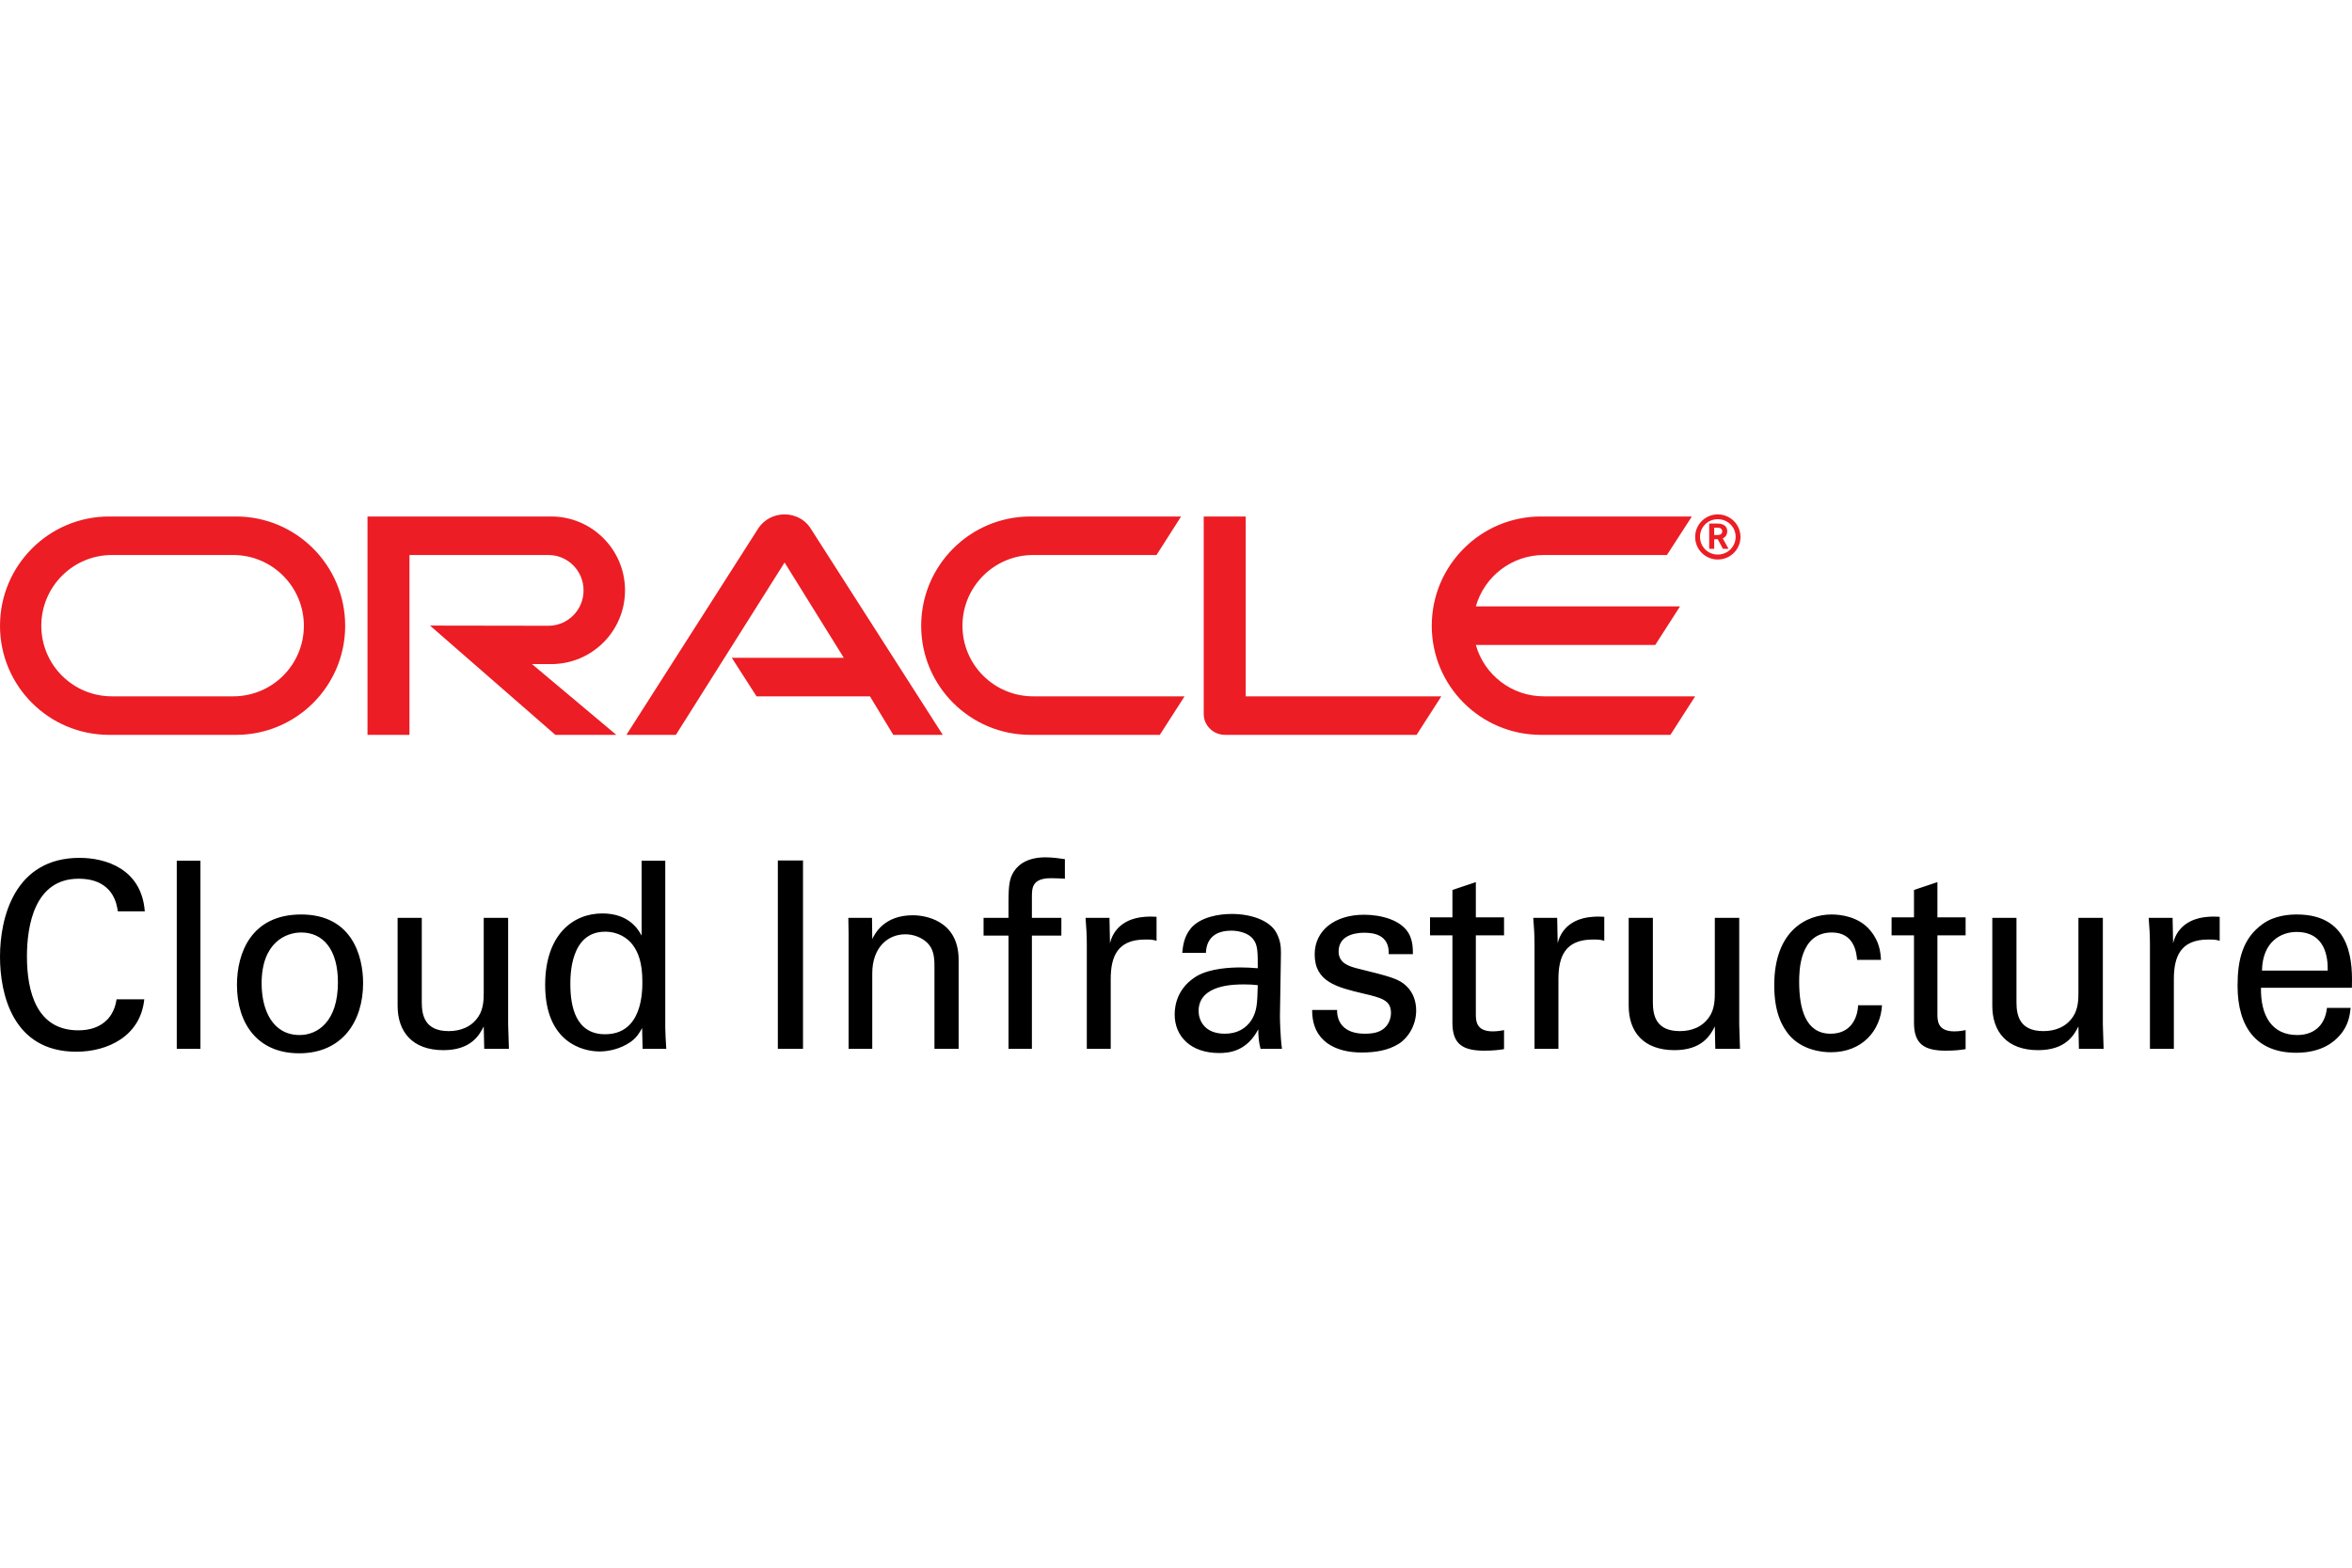 <?xml version="1.0" encoding="UTF-8"?>
<svg width="192px" height="128px" viewBox="0 0 192 128" version="1.1" xmlns="http://www.w3.org/2000/svg" xmlns:xlink="http://www.w3.org/1999/xlink">
    <!-- Generator: Sketch 52.6 (67491) - http://www.bohemiancoding.com/sketch -->
    <title>Provider/OracleCI/oci-128</title>
    <desc>Created with Sketch.</desc>
    <g id="Provider/OracleCI/oci-128" stroke="none" stroke-width="1" fill="none" fill-rule="evenodd">
        <path d="M11.82,74.41 L9.62,74.41 C9.538,73.877 9.271,71.747 6.413,71.747 C2.837,71.747 2.199,75.539 2.199,78.096 C2.199,80.993 3.001,84.125 6.393,84.125 C7.297,84.125 8.161,83.891 8.798,83.209 C9.332,82.613 9.456,81.952 9.517,81.59 L11.778,81.59 C11.47,84.615 8.777,85.872 6.228,85.872 C1.007,85.872 0,81.1 0,78.117 C0,74.879 1.213,70.043 6.496,70.043 C8.592,70.043 11.552,70.916 11.82,74.41 Z M14.43,85.638 L14.43,70.277 L16.362,70.277 L16.362,85.638 L14.43,85.638 Z M19.343,80.418 C19.343,77.776 20.535,74.666 24.585,74.666 C28.716,74.666 29.641,78.032 29.641,80.269 C29.641,83.401 27.935,86 24.42,86 C21.008,86 19.343,83.55 19.343,80.418 Z M21.357,80.29 C21.357,82.485 22.262,84.509 24.461,84.509 C25.921,84.509 27.586,83.422 27.586,80.205 C27.586,77.542 26.394,76.136 24.585,76.136 C23.351,76.136 21.357,76.945 21.357,80.29 Z M32.458,74.943 L34.431,74.943 L34.431,81.824 C34.431,82.868 34.657,84.189 36.63,84.189 C37.596,84.189 38.501,83.848 39.056,82.996 C39.488,82.357 39.488,81.526 39.488,80.993 L39.488,74.943 L41.481,74.943 L41.481,83.635 C41.481,83.848 41.523,85.041 41.543,85.638 L39.529,85.638 L39.488,83.806 C39.118,84.551 38.419,85.744 36.199,85.744 C33.65,85.744 32.458,84.232 32.458,82.123 L32.458,74.943 Z M52.376,76.391 L52.376,70.277 L54.308,70.277 L54.308,83.933 C54.308,84.168 54.349,85.084 54.39,85.638 L52.458,85.638 L52.417,83.933 C52.253,84.232 52.027,84.679 51.492,85.063 C50.649,85.659 49.642,85.851 48.943,85.851 C47.566,85.851 44.503,85.105 44.503,80.418 C44.503,76.349 46.744,74.581 49.169,74.581 C51.389,74.581 52.129,75.944 52.376,76.391 Z M52.438,80.141 C52.438,78.586 52.088,77.734 51.657,77.158 C51.245,76.605 50.485,76.072 49.395,76.072 C46.559,76.072 46.559,79.63 46.559,80.354 C46.559,82.25 47.032,84.445 49.395,84.445 C52.438,84.445 52.438,80.972 52.438,80.141 Z M63.497,85.638 L63.497,70.256 L65.552,70.256 L65.552,85.638 L63.497,85.638 Z M69.273,85.638 L69.273,76.178 L69.252,74.943 L71.185,74.943 L71.205,76.668 C71.431,76.221 72.171,74.73 74.515,74.73 C75.44,74.73 78.256,75.092 78.256,78.373 L78.256,85.638 L76.282,85.638 L76.282,78.842 C76.282,78.138 76.2,77.499 75.727,77.009 C75.234,76.519 74.556,76.285 73.898,76.285 C72.5,76.285 71.205,77.329 71.205,79.481 L71.205,85.638 L69.273,85.638 Z M86.93,70.149 L86.93,71.747 C86.601,71.726 86.19,71.704 85.8,71.704 C84.237,71.704 84.237,72.514 84.237,73.26 L84.237,74.943 L86.642,74.943 L86.642,76.391 L84.237,76.391 L84.237,85.638 L82.326,85.638 L82.326,76.391 L80.291,76.391 L80.291,74.943 L82.326,74.943 L82.326,73.728 C82.326,72.258 82.408,71.726 82.757,71.172 C83.189,70.49 84.011,70 85.347,70 C85.902,70 86.519,70.085 86.93,70.149 Z M88.719,85.638 L88.719,77.116 C88.719,76.391 88.677,75.646 88.616,74.943 L90.569,74.943 L90.61,77.009 C90.98,75.518 92.213,75.028 93.076,74.9 C93.652,74.815 94.084,74.836 94.412,74.858 L94.412,76.818 C94.31,76.775 94.186,76.754 94.042,76.732 C93.899,76.711 93.714,76.711 93.487,76.711 C91.206,76.711 90.671,78.117 90.671,79.949 L90.671,85.638 L88.719,85.638 Z M104.649,85.638 L102.902,85.638 C102.758,85.105 102.717,84.594 102.717,84.04 C101.792,85.808 100.394,85.979 99.531,85.979 C97.167,85.979 95.892,84.594 95.892,82.826 C95.892,81.973 96.18,80.61 97.701,79.694 C98.811,79.055 100.456,78.991 101.278,78.991 C101.771,78.991 102.08,79.012 102.676,79.055 C102.676,77.734 102.676,77.158 102.306,76.69 C101.915,76.157 101.073,75.987 100.518,75.987 C98.565,75.987 98.462,77.372 98.441,77.798 L96.509,77.798 C96.571,77.244 96.633,76.498 97.229,75.774 C98.01,74.879 99.469,74.623 100.559,74.623 C102.059,74.623 103.663,75.113 104.218,76.2 C104.546,76.839 104.567,77.35 104.567,77.84 L104.485,82.953 C104.485,83.124 104.505,84.551 104.649,85.638 Z M102.676,80.439 C102.326,80.397 102.039,80.375 101.566,80.375 C100.785,80.375 97.845,80.375 97.845,82.549 C97.845,83.23 98.256,84.402 99.983,84.402 C100.97,84.402 101.71,83.997 102.183,83.252 C102.614,82.527 102.635,81.931 102.676,80.439 Z M107.116,82.463 L109.151,82.463 C109.13,83.273 109.542,84.402 111.412,84.402 C112.214,84.402 112.81,84.253 113.221,83.72 C113.427,83.443 113.55,83.081 113.55,82.719 C113.55,81.675 112.83,81.483 111.289,81.121 C109.13,80.61 107.321,80.162 107.321,77.925 C107.321,75.965 108.966,74.687 111.35,74.687 C112.645,74.687 114.454,75.071 115.071,76.349 C115.338,76.945 115.338,77.457 115.338,77.904 L113.365,77.904 C113.427,76.285 112.07,76.157 111.371,76.157 C111.083,76.157 109.274,76.157 109.274,77.691 C109.274,78.671 110.199,78.905 110.734,79.055 C113.591,79.758 114.208,79.928 114.824,80.525 C115.4,81.079 115.605,81.824 115.605,82.506 C115.605,83.699 114.968,84.722 114.208,85.212 C113.303,85.787 112.214,85.936 111.145,85.936 C109.048,85.936 107.095,85.041 107.116,82.463 Z M116.736,76.37 L116.736,74.9 L118.565,74.9 L118.565,72.663 L120.477,72.024 L120.477,74.9 L122.779,74.9 L122.779,76.37 L120.477,76.37 L120.477,82.783 C120.477,83.316 120.477,84.21 121.854,84.21 C122.245,84.21 122.615,84.146 122.779,84.104 L122.779,85.659 C122.43,85.723 121.875,85.787 121.176,85.787 C119.408,85.787 118.565,85.254 118.565,83.507 L118.565,76.37 L116.736,76.37 Z M125.267,85.638 L125.267,77.116 C125.267,76.391 125.226,75.646 125.164,74.943 L127.117,74.943 L127.158,77.009 C127.528,75.518 128.761,75.028 129.624,74.9 C130.2,74.815 130.632,74.836 130.961,74.858 L130.961,76.818 C130.858,76.775 130.734,76.754 130.591,76.732 C130.447,76.711 130.262,76.711 130.036,76.711 C127.754,76.711 127.219,78.117 127.219,79.949 L127.219,85.638 L125.267,85.638 Z M132.954,74.943 L134.928,74.943 L134.928,81.824 C134.928,82.868 135.154,84.189 137.127,84.189 C138.093,84.189 138.998,83.848 139.553,82.996 C139.985,82.357 139.985,81.526 139.985,80.993 L139.985,74.943 L141.978,74.943 L141.978,83.635 C141.978,83.848 142.02,85.041 142.04,85.638 L140.026,85.638 L139.985,83.806 C139.615,84.551 138.916,85.744 136.696,85.744 C134.147,85.744 132.954,84.232 132.954,82.123 L132.954,74.943 Z M153.551,78.373 L151.599,78.373 C151.557,77.883 151.414,76.136 149.543,76.136 C146.871,76.136 146.871,79.353 146.871,80.162 C146.871,82.357 147.385,84.402 149.44,84.402 C151.085,84.402 151.64,83.124 151.681,82.08 L153.634,82.08 C153.51,84.168 152.01,85.915 149.461,85.915 C148.762,85.915 147.158,85.766 146.069,84.53 C145.452,83.784 144.836,82.655 144.836,80.439 C144.836,75.987 147.467,74.666 149.522,74.666 C150.201,74.666 151.742,74.815 152.688,75.987 C153.449,76.903 153.51,77.776 153.551,78.373 Z M154.415,76.37 L154.415,74.9 L156.244,74.9 L156.244,72.663 L158.156,72.024 L158.156,74.9 L160.458,74.9 L160.458,76.37 L158.156,76.37 L158.156,82.783 C158.156,83.316 158.156,84.21 159.533,84.21 C159.924,84.21 160.294,84.146 160.458,84.104 L160.458,85.659 C160.109,85.723 159.554,85.787 158.855,85.787 C157.087,85.787 156.244,85.254 156.244,83.507 L156.244,76.37 L154.415,76.37 Z M162.637,74.943 L164.61,74.943 L164.61,81.824 C164.61,82.868 164.836,84.189 166.81,84.189 C167.776,84.189 168.68,83.848 169.235,82.996 C169.667,82.357 169.667,81.526 169.667,80.993 L169.667,74.943 L171.661,74.943 L171.661,83.635 C171.661,83.848 171.702,85.041 171.723,85.638 L169.708,85.638 L169.667,83.806 C169.297,84.551 168.598,85.744 166.378,85.744 C163.829,85.744 162.637,84.232 162.637,82.123 L162.637,74.943 Z M175.505,85.638 L175.505,77.116 C175.505,76.391 175.464,75.646 175.402,74.943 L177.355,74.943 L177.396,77.009 C177.766,75.518 178.999,75.028 179.863,74.9 C180.438,74.815 180.87,74.836 181.199,74.858 L181.199,76.818 C181.096,76.775 180.973,76.754 180.829,76.732 C180.685,76.711 180.5,76.711 180.274,76.711 C177.992,76.711 177.458,78.117 177.458,79.949 L177.458,85.638 L175.505,85.638 Z M191.991,80.652 L184.57,80.652 C184.529,82.868 185.413,84.509 187.53,84.509 C188.784,84.509 189.791,83.827 189.956,82.293 L191.888,82.293 C191.826,82.826 191.744,83.699 191.004,84.53 C190.552,85.063 189.524,85.957 187.448,85.957 C184.2,85.957 182.658,83.87 182.658,80.482 C182.658,78.373 183.069,76.626 184.693,75.454 C185.68,74.73 186.913,74.666 187.509,74.666 C192.134,74.666 192.032,78.905 191.991,80.652 Z M184.652,79.246 L190.017,79.246 C190.038,78.224 189.853,76.093 187.468,76.093 C186.214,76.093 184.693,76.881 184.652,79.246 Z" id="Cloud-Infrastructure" fill="#000000"></path>
        <path d="M126.022,56.855 C123.391,56.855 121.158,55.091 120.476,52.658 L135.123,52.658 L137.143,49.513 L120.476,49.513 C121.158,47.094 123.391,45.316 126.022,45.316 L136.076,45.316 L138.11,42.171 L125.795,42.171 C120.874,42.171 116.878,46.169 116.878,51.093 C116.878,56.016 120.874,60 125.795,60 L136.36,60 L138.38,56.855 L126.022,56.855 Z M84.114,60 C79.194,60 75.198,56.016 75.198,51.093 C75.198,46.169 79.194,42.171 84.114,42.171 L96.415,42.171 L94.41,45.316 L84.341,45.316 C81.156,45.316 78.568,47.905 78.568,51.093 C78.568,54.28 81.156,56.855 84.341,56.855 L96.699,56.855 L94.68,60 L84.114,60 Z M19.037,56.855 C22.224,56.855 24.805,54.28 24.805,51.093 C24.805,47.905 22.224,45.316 19.037,45.316 L9.14,45.316 C5.954,45.316 3.372,47.905 3.372,51.093 C3.372,54.28 5.954,56.855 9.14,56.855 L19.037,56.855 Z M8.911,60 C3.992,60 -4.26325641e-14,56.016 -4.26325641e-14,51.093 C-4.26325641e-14,46.169 3.992,42.171 8.911,42.171 L19.268,42.171 C24.188,42.171 28.177,46.169 28.177,51.093 C28.177,56.016 24.188,60 19.268,60 L8.911,60 Z M44.993,54.223 C48.321,54.223 51.022,51.534 51.022,48.204 C51.022,44.874 48.321,42.171 44.993,42.171 L30,42.171 L30,60 L33.426,60 L33.426,45.316 L44.765,45.316 C46.358,45.316 47.638,46.61 47.638,48.204 C47.638,49.798 46.358,51.093 44.765,51.093 L35.104,51.078 L45.334,60 L50.311,60 L43.429,54.223 L44.993,54.223 Z M101.691,56.855 L101.691,42.171 L98.263,42.171 L98.263,58.292 C98.263,58.734 98.434,59.161 98.761,59.488 C99.088,59.815 99.529,60 100.013,60 L115.641,60 L117.661,56.855 L101.691,56.855 Z M59.739,53.711 L68.883,53.711 L64.048,45.927 L55.175,60 L51.136,60 L61.93,43.096 C62.399,42.413 63.181,42 64.048,42 C64.888,42 65.67,42.398 66.124,43.067 L76.961,60 L72.922,60 L71.016,56.855 L61.759,56.855 L59.739,53.711 Z M140.223,45.684 C139.209,45.684 138.38,44.861 138.38,43.842 C138.38,42.823 139.209,42 140.223,42 C141.251,42 142.08,42.823 142.08,43.842 C142.08,44.861 141.251,45.684 140.223,45.684 Z M140.052,42.745 C140.342,42.745 140.46,42.758 140.592,42.81 C140.961,42.928 141.001,43.254 141.001,43.385 C141.001,43.411 141.001,43.476 140.974,43.554 C140.961,43.633 140.908,43.79 140.724,43.907 C140.698,43.92 140.685,43.933 140.632,43.959 L141.106,44.809 L140.645,44.809 L140.223,44.025 L139.934,44.025 L139.934,44.809 L139.526,44.809 L139.526,42.745 L140.052,42.745 Z M140.197,43.685 C140.329,43.672 140.46,43.672 140.539,43.554 C140.579,43.502 140.592,43.45 140.592,43.372 C140.592,43.267 140.526,43.176 140.434,43.124 C140.342,43.084 140.25,43.084 140.052,43.084 L139.934,43.084 L139.934,43.685 L140.197,43.685 Z M138.775,43.829 C138.775,44.639 139.42,45.279 140.223,45.279 C141.04,45.279 141.685,44.639 141.685,43.829 C141.685,43.032 141.04,42.392 140.223,42.392 C139.42,42.392 138.775,43.032 138.775,43.829 Z" id="ORACLE" fill="#EC1D24"></path>
    </g>
</svg>